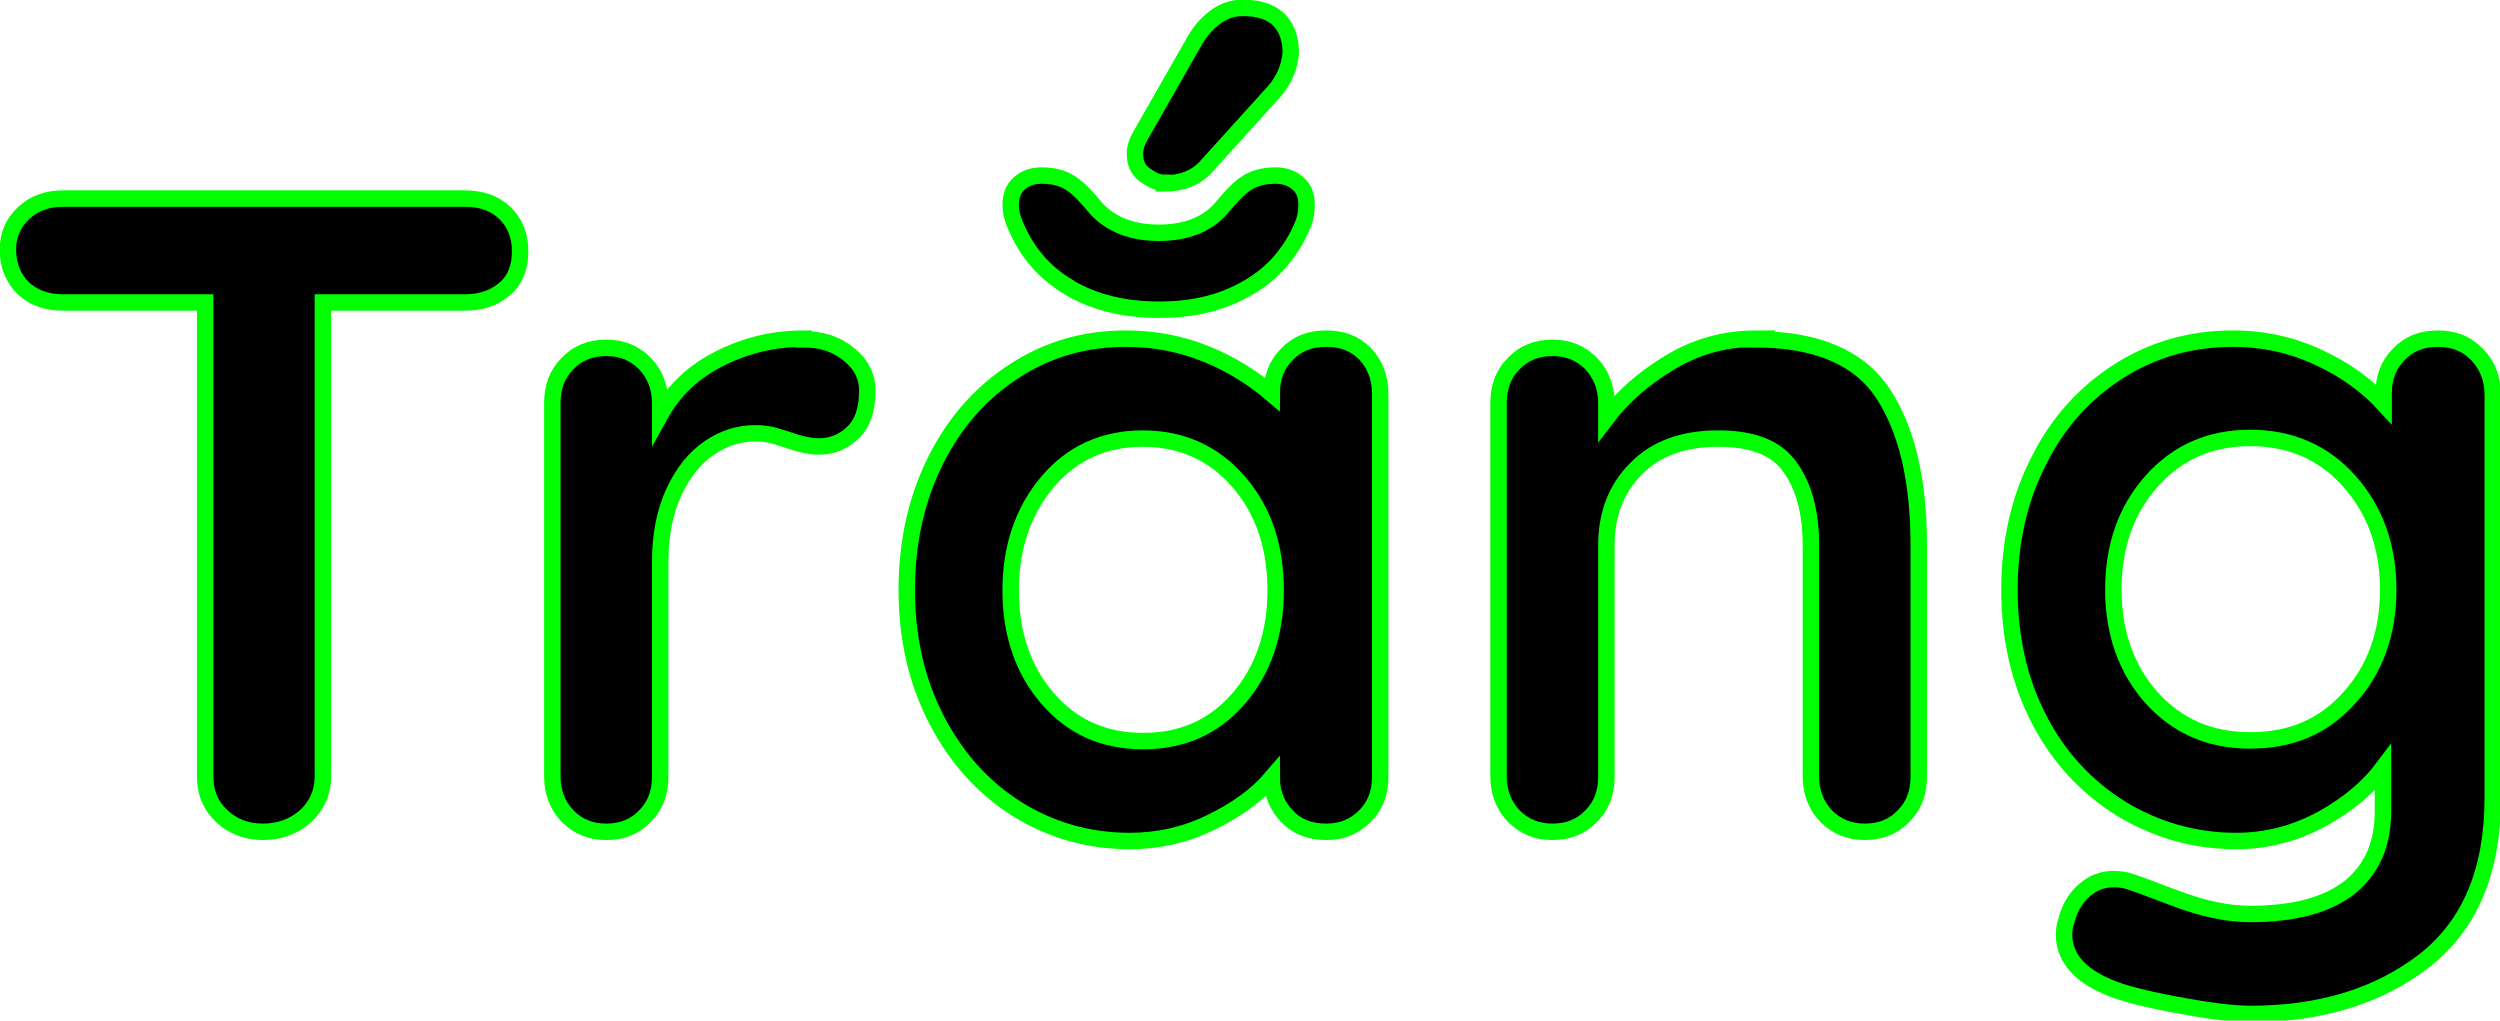 <?xml version="1.0" encoding="UTF-8"?>
<svg id="Layer_2" data-name="Layer 2" xmlns="http://www.w3.org/2000/svg" viewBox="0 0 38.02 15.52">
    <defs>
        <style>
            .wf-cls {
                stroke: lime;
                stroke-miterlimit: 10;
                stroke-width: .25px;
            }
        </style>
    </defs>
    <g id="Layer_1-2" data-name="Layer 1">
        <g>
            <path class="wf-cls"
                d="m7.07,3.02H.96c-.24,0-.44.07-.6.22-.16.15-.24.33-.24.56s.08.43.23.58c.16.15.36.22.61.22h2.16v7.21c0,.24.08.44.25.6s.38.24.63.24.47-.08.65-.24c.17-.16.26-.36.26-.6v-7.21h2.16c.25,0,.45-.07.61-.21.16-.14.23-.33.23-.57s-.08-.43-.23-.58c-.16-.15-.36-.22-.61-.22Z" />
            <path class="wf-cls"
                d="m12.22,5.15c-.45,0-.87.1-1.27.3s-.7.48-.91.86v-.18c0-.24-.08-.44-.23-.6-.16-.16-.35-.24-.59-.24s-.44.08-.59.24c-.16.16-.23.36-.23.6v5.68c0,.24.08.44.23.6.16.16.35.24.59.24s.44-.08.59-.24c.16-.16.23-.36.23-.6v-3.26c0-.41.07-.77.21-1.07.14-.3.32-.52.54-.67s.45-.22.69-.22c.11,0,.21.01.31.04.1.03.16.05.19.06.17.06.33.1.47.1.2,0,.38-.07.52-.21.15-.14.22-.36.22-.64,0-.21-.09-.4-.28-.55-.19-.16-.42-.23-.69-.23Z" />
            <path class="wf-cls"
                d="m16.27,4.38c.38.22.83.33,1.36.33s.97-.11,1.36-.34c.38-.22.66-.55.83-.97.04-.1.05-.2.05-.29,0-.14-.04-.24-.13-.32s-.2-.12-.34-.12c-.18,0-.33.04-.45.12-.12.08-.24.21-.38.38-.22.25-.54.37-.95.37s-.73-.13-.95-.37c-.14-.17-.26-.3-.38-.38-.12-.08-.26-.12-.45-.12-.14,0-.25.04-.34.12-.09.08-.13.19-.13.33,0,.08.02.19.07.3.17.41.44.73.82.95Z" />
            <path class="wf-cls"
                d="m17.7,2.79c.27,0,.47-.08.62-.23l1.05-1.16c.16-.18.24-.38.26-.59,0-.2-.05-.37-.17-.5-.13-.13-.31-.19-.56-.19-.16,0-.3.05-.43.15-.13.1-.24.23-.33.4l-.8,1.4c-.05.09-.08.18-.08.26,0,.14.04.25.15.33.11.08.2.12.29.12Z" />
            <path class="wf-cls"
                d="m20.16,5.15c-.24,0-.44.08-.59.24-.16.16-.23.36-.23.6h0c-.27-.23-.59-.44-.98-.6-.39-.16-.8-.24-1.24-.24-.62,0-1.18.16-1.69.49-.51.33-.91.78-1.2,1.36-.29.58-.44,1.24-.44,1.97s.15,1.39.45,1.97c.3.58.7,1.03,1.22,1.36.51.32,1.09.49,1.72.49.43,0,.84-.09,1.23-.28.39-.19.7-.41.93-.68,0,.24.09.44.24.59.15.16.35.23.59.23s.43-.08.59-.24c.16-.16.23-.36.23-.6v-5.82c0-.25-.08-.45-.23-.61-.16-.16-.35-.23-.59-.23Zm-1.32,5.47c-.38.44-.86.65-1.46.65s-1.08-.22-1.45-.65c-.37-.43-.56-.98-.56-1.64s.19-1.21.56-1.65.86-.66,1.45-.66,1.08.22,1.46.66.56.99.56,1.65-.19,1.21-.56,1.64Z" />
            <path class="wf-cls"
                d="m26.71,5.15c-.48,0-.91.12-1.31.36-.4.24-.72.52-.97.85v-.23c0-.24-.08-.44-.23-.6-.16-.16-.35-.24-.59-.24s-.44.08-.59.24c-.16.16-.23.36-.23.6v5.68c0,.24.08.44.23.6.16.16.35.24.59.24s.44-.08.59-.24c.16-.16.23-.36.23-.6v-3.52c0-.47.15-.86.45-1.16.3-.31.72-.46,1.25-.46s.88.14,1.09.43c.21.29.32.68.32,1.19v3.52c0,.24.08.44.23.6.16.16.35.24.59.24s.44-.08.59-.24c.16-.16.23-.36.23-.6v-3.52c0-.98-.18-1.75-.54-2.3s-1.01-.83-1.94-.83Z" />
            <path class="wf-cls"
                d="m37.66,5.38c-.16-.16-.35-.23-.59-.23s-.44.08-.59.24c-.16.16-.23.36-.23.6v.15c-.25-.27-.57-.51-.98-.7-.4-.19-.84-.29-1.31-.29-.63,0-1.21.16-1.73.49-.52.33-.93.78-1.22,1.36-.3.58-.45,1.24-.45,1.97s.15,1.39.45,1.97c.3.58.72,1.03,1.25,1.36.53.32,1.11.49,1.75.49.47,0,.91-.12,1.31-.34s.71-.49.92-.77v.66c0,.5-.17.88-.5,1.15-.34.27-.84.41-1.52.41-.34,0-.72-.08-1.14-.24-.42-.16-.64-.24-.68-.25-.08-.03-.17-.04-.26-.04-.16,0-.3.05-.43.16s-.23.26-.28.46c-.03.08-.04.16-.04.22,0,.34.22.61.67.8.2.09.55.18,1.03.27.48.09.86.14,1.14.14,1.06,0,1.94-.27,2.64-.81.69-.54,1.04-1.36,1.04-2.48v-6.12c0-.25-.08-.45-.23-.61Zm-1.93,5.23c-.39.44-.89.65-1.51.65s-1.11-.22-1.5-.65c-.38-.43-.58-.98-.58-1.64s.19-1.21.58-1.65c.39-.44.89-.66,1.5-.66s1.12.22,1.51.66.59.99.59,1.65-.2,1.21-.59,1.64Z" />
        </g>
    </g>
</svg>